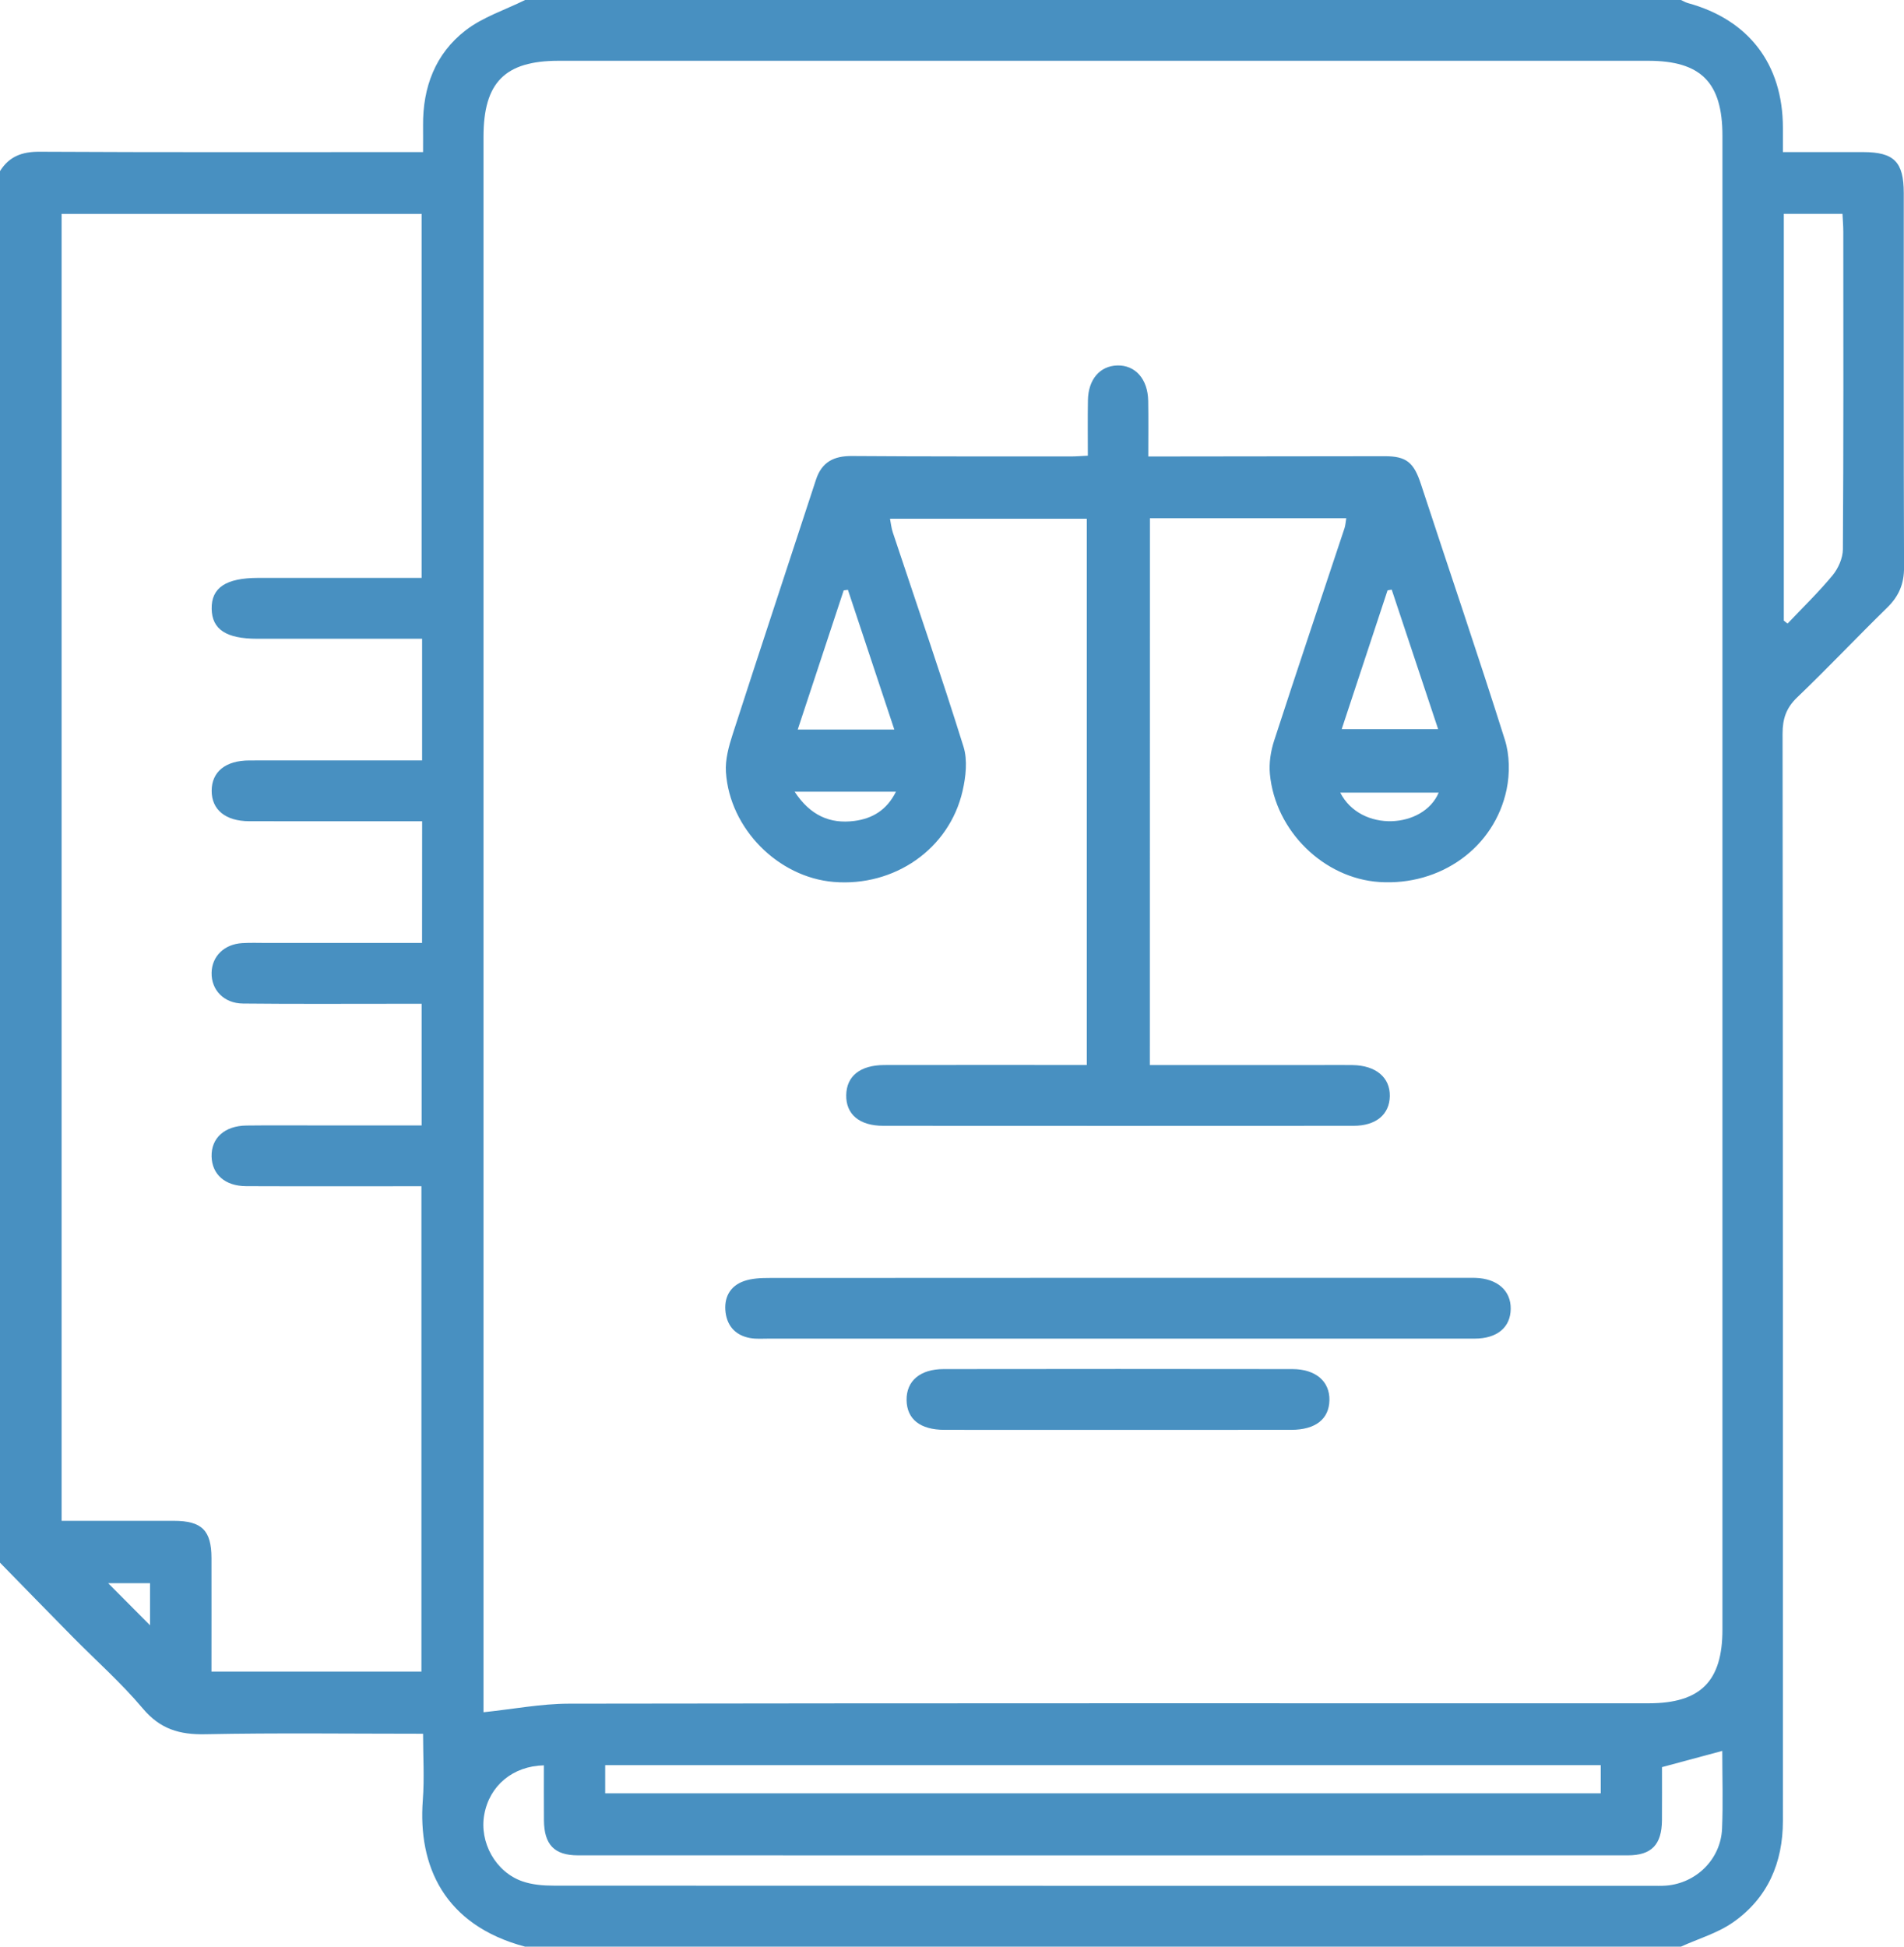 <svg width="90" height="92" viewBox="0 0 90 92" fill="none" xmlns="http://www.w3.org/2000/svg">
<g clip-path="url(#clip0_139_206)">
<path d="M79.454 92C61.243 92 43.03 92 24.819 92C20.994 90.981 19.75 88.187 19.986 85.07C20.064 84.042 19.998 83.003 19.998 81.938C16.476 81.938 13.087 81.893 9.702 81.961C8.488 81.986 7.572 81.72 6.752 80.746C5.738 79.54 4.546 78.486 3.435 77.361C2.285 76.197 1.144 75.021 0 73.852C0 51.93 0 30.008 0 8.086C0.436 7.391 1.044 7.166 1.871 7.171C7.574 7.202 13.278 7.188 18.982 7.188C19.298 7.188 19.614 7.188 19.998 7.188C19.998 6.701 20.002 6.318 19.998 5.935C19.98 4.127 20.578 2.541 22 1.441C22.821 0.805 23.872 0.471 24.821 0C43.032 0 61.244 0 79.456 0C79.563 0.049 79.668 0.111 79.78 0.144C82.664 0.931 84.272 3.035 84.276 6.037C84.276 6.411 84.276 6.783 84.276 7.188C85.636 7.188 86.856 7.186 88.074 7.188C89.53 7.191 89.987 7.649 89.989 9.123C89.991 15.02 89.98 20.919 90.002 26.817C90.005 27.6 89.754 28.18 89.204 28.718C87.774 30.114 86.401 31.571 84.956 32.953C84.435 33.452 84.26 33.961 84.26 34.674C84.28 51.8 84.274 68.924 84.276 86.051C84.276 88.04 83.555 89.7 81.935 90.839C81.2 91.359 80.286 91.621 79.454 92ZM22.855 80.921C24.264 80.773 25.572 80.52 26.883 80.516C43.899 80.489 60.918 80.498 77.934 80.498C80.379 80.498 81.418 79.46 81.418 77.016C81.418 53.482 81.418 29.95 81.418 6.417C81.418 3.896 80.405 2.873 77.906 2.873C60.739 2.873 43.574 2.873 26.408 2.873C23.865 2.873 22.855 3.896 22.855 6.463C22.855 31.014 22.855 55.565 22.855 80.115C22.855 80.446 22.855 80.775 22.855 80.921ZM19.954 38.812C17.186 38.812 14.485 38.816 11.782 38.811C10.657 38.809 10.004 38.268 10.005 37.371C10.007 36.475 10.659 35.941 11.787 35.939C14.197 35.934 16.608 35.938 19.018 35.938C19.331 35.938 19.645 35.938 19.952 35.938C19.952 33.961 19.952 32.115 19.952 30.188C19.618 30.188 19.329 30.188 19.038 30.188C16.747 30.188 14.455 30.188 12.164 30.188C10.691 30.188 10.021 29.747 10.005 28.773C9.988 27.773 10.68 27.314 12.207 27.312C14.29 27.312 16.372 27.312 18.456 27.312C18.95 27.312 19.445 27.312 19.929 27.312C19.929 21.5 19.929 15.8 19.929 10.109C14.219 10.109 8.577 10.109 2.912 10.109C2.912 30.709 2.912 51.26 2.912 71.875C4.719 71.875 6.468 71.873 8.218 71.875C9.539 71.877 9.993 72.326 9.996 73.632C10 75.418 9.996 77.204 9.996 79C13.382 79 16.663 79 19.921 79C19.921 71.322 19.921 63.706 19.921 56.062C17.111 56.062 14.374 56.07 11.637 56.059C10.639 56.055 10.025 55.505 10.002 54.661C9.979 53.784 10.618 53.204 11.655 53.193C12.846 53.178 14.035 53.189 15.226 53.189C16.792 53.189 18.359 53.189 19.93 53.189C19.93 51.218 19.93 49.351 19.93 47.439C19.513 47.439 19.159 47.439 18.806 47.439C16.365 47.439 13.926 47.454 11.485 47.428C10.584 47.419 9.986 46.789 10.002 45.973C10.018 45.193 10.598 44.622 11.451 44.572C11.837 44.548 12.225 44.564 12.612 44.564C15.044 44.564 17.476 44.564 19.95 44.564C19.954 42.631 19.954 40.787 19.954 38.812ZM78.561 83.515C78.561 84.302 78.566 85.165 78.559 86.027C78.55 87.175 78.068 87.684 76.951 87.684C60.407 87.688 43.862 87.688 27.318 87.684C26.199 87.684 25.72 87.175 25.712 86.025C25.706 85.161 25.71 84.297 25.71 83.431C24.237 83.465 23.14 84.39 22.891 85.756C22.651 87.066 23.421 88.471 24.694 88.913C25.158 89.075 25.683 89.116 26.181 89.116C43.469 89.125 60.757 89.125 78.045 89.123C78.282 89.123 78.522 89.132 78.759 89.114C80.184 89.001 81.339 87.862 81.4 86.424C81.451 85.201 81.41 83.975 81.41 82.748C80.468 83.003 79.563 83.246 78.561 83.515ZM28.607 84.753C44.337 84.753 59.996 84.753 75.665 84.753C75.665 84.286 75.665 83.876 75.665 83.422C59.968 83.422 44.306 83.422 28.607 83.422C28.607 83.871 28.607 84.281 28.607 84.753ZM84.319 29.33C84.378 29.377 84.437 29.424 84.496 29.471C85.208 28.718 85.958 27.995 86.618 27.198C86.89 26.869 87.108 26.38 87.111 25.961C87.145 20.962 87.133 15.963 87.131 10.964C87.131 10.677 87.106 10.391 87.092 10.107C86.122 10.107 85.242 10.107 84.319 10.107C84.319 16.544 84.319 22.937 84.319 29.33ZM7.093 76.813C7.093 76.11 7.093 75.465 7.093 74.822C6.392 74.822 5.74 74.822 5.113 74.822C5.778 75.49 6.417 76.134 7.093 76.813Z" fill="#4890C1"/>
<path d="M54.351 50.334C57.127 50.334 59.861 50.334 62.594 50.334C63.041 50.334 63.487 50.329 63.933 50.336C65.033 50.352 65.71 50.918 65.695 51.802C65.681 52.668 65.047 53.206 63.98 53.206C56.57 53.211 49.161 53.211 41.752 53.206C40.62 53.206 39.984 52.661 40 51.754C40.016 50.855 40.661 50.338 41.801 50.334C44.658 50.329 47.515 50.332 50.371 50.332C50.691 50.332 51.009 50.332 51.373 50.332C51.373 41.688 51.373 33.136 51.373 24.515C48.29 24.515 45.21 24.515 42.069 24.515C42.11 24.725 42.132 24.953 42.203 25.165C43.323 28.538 44.485 31.898 45.544 35.289C45.742 35.923 45.654 36.714 45.499 37.386C44.869 40.126 42.276 41.919 39.404 41.68C36.786 41.461 34.494 39.17 34.314 36.496C34.273 35.9 34.451 35.262 34.64 34.68C35.935 30.673 37.263 26.675 38.57 22.671C38.845 21.83 39.42 21.546 40.266 21.552C43.717 21.577 47.17 21.57 50.621 21.572C50.853 21.572 51.086 21.552 51.421 21.536C51.421 20.641 51.41 19.782 51.425 18.923C51.439 17.933 51.987 17.295 52.812 17.272C53.664 17.248 54.258 17.915 54.274 18.946C54.289 19.78 54.278 20.616 54.278 21.573C54.647 21.573 54.962 21.573 55.276 21.573C58.668 21.57 62.06 21.566 65.453 21.561C66.486 21.559 66.831 21.861 67.163 22.872C68.484 26.903 69.857 30.915 71.132 34.958C71.361 35.681 71.371 36.554 71.218 37.301C70.646 40.063 68.088 41.874 65.197 41.684C62.575 41.51 60.279 39.273 60.027 36.581C59.979 36.067 60.064 35.505 60.225 35.01C61.314 31.657 62.441 28.317 63.551 24.971C63.598 24.835 63.603 24.684 63.637 24.491C60.539 24.491 57.486 24.491 54.355 24.491C54.351 33.062 54.351 41.635 54.351 50.334ZM42.273 34.478C41.527 32.232 40.803 30.053 40.08 27.875C40.014 27.884 39.947 27.893 39.88 27.902C39.163 30.073 38.445 32.245 37.708 34.478C39.259 34.478 40.709 34.478 42.273 34.478ZM63.421 34.459C65.01 34.459 66.445 34.459 67.979 34.459C67.229 32.207 66.508 30.037 65.785 27.866C65.719 27.877 65.654 27.889 65.588 27.9C64.872 30.065 64.158 32.229 63.421 34.459ZM37.561 37.416C38.304 38.545 39.236 38.947 40.386 38.798C41.223 38.688 41.91 38.3 42.351 37.416C40.725 37.416 39.218 37.416 37.561 37.416ZM68.006 37.458C66.418 37.458 64.901 37.458 63.351 37.458C64.324 39.361 67.292 39.161 68.006 37.458Z" fill="#4890C1"/>
<path d="M52.758 63.264C47.288 63.264 41.818 63.264 36.347 63.264C36.051 63.264 35.747 63.289 35.458 63.237C34.803 63.121 34.39 62.704 34.299 62.044C34.205 61.345 34.49 60.786 35.16 60.547C35.538 60.413 35.974 60.397 36.383 60.397C47.352 60.389 58.324 60.391 69.293 60.391C69.441 60.391 69.591 60.388 69.739 60.393C70.775 60.425 71.423 60.995 71.41 61.859C71.4 62.731 70.77 63.264 69.704 63.264C64.056 63.266 58.407 63.264 52.758 63.264Z" fill="#4890C1"/>
<path d="M52.841 67.577C50.107 67.577 47.376 67.58 44.642 67.575C43.494 67.573 42.866 67.07 42.853 66.168C42.841 65.266 43.489 64.705 44.605 64.704C50.1 64.696 55.595 64.696 61.091 64.704C62.191 64.705 62.858 65.284 62.841 66.175C62.823 67.067 62.182 67.573 61.039 67.575C58.306 67.579 55.574 67.577 52.841 67.577Z" fill="#4890C1"/>
</g>
<defs>
<clipPath id="clip0_139_206">
<rect width="90" height="92" fill="white"/>
</clipPath>
</defs>
</svg>
